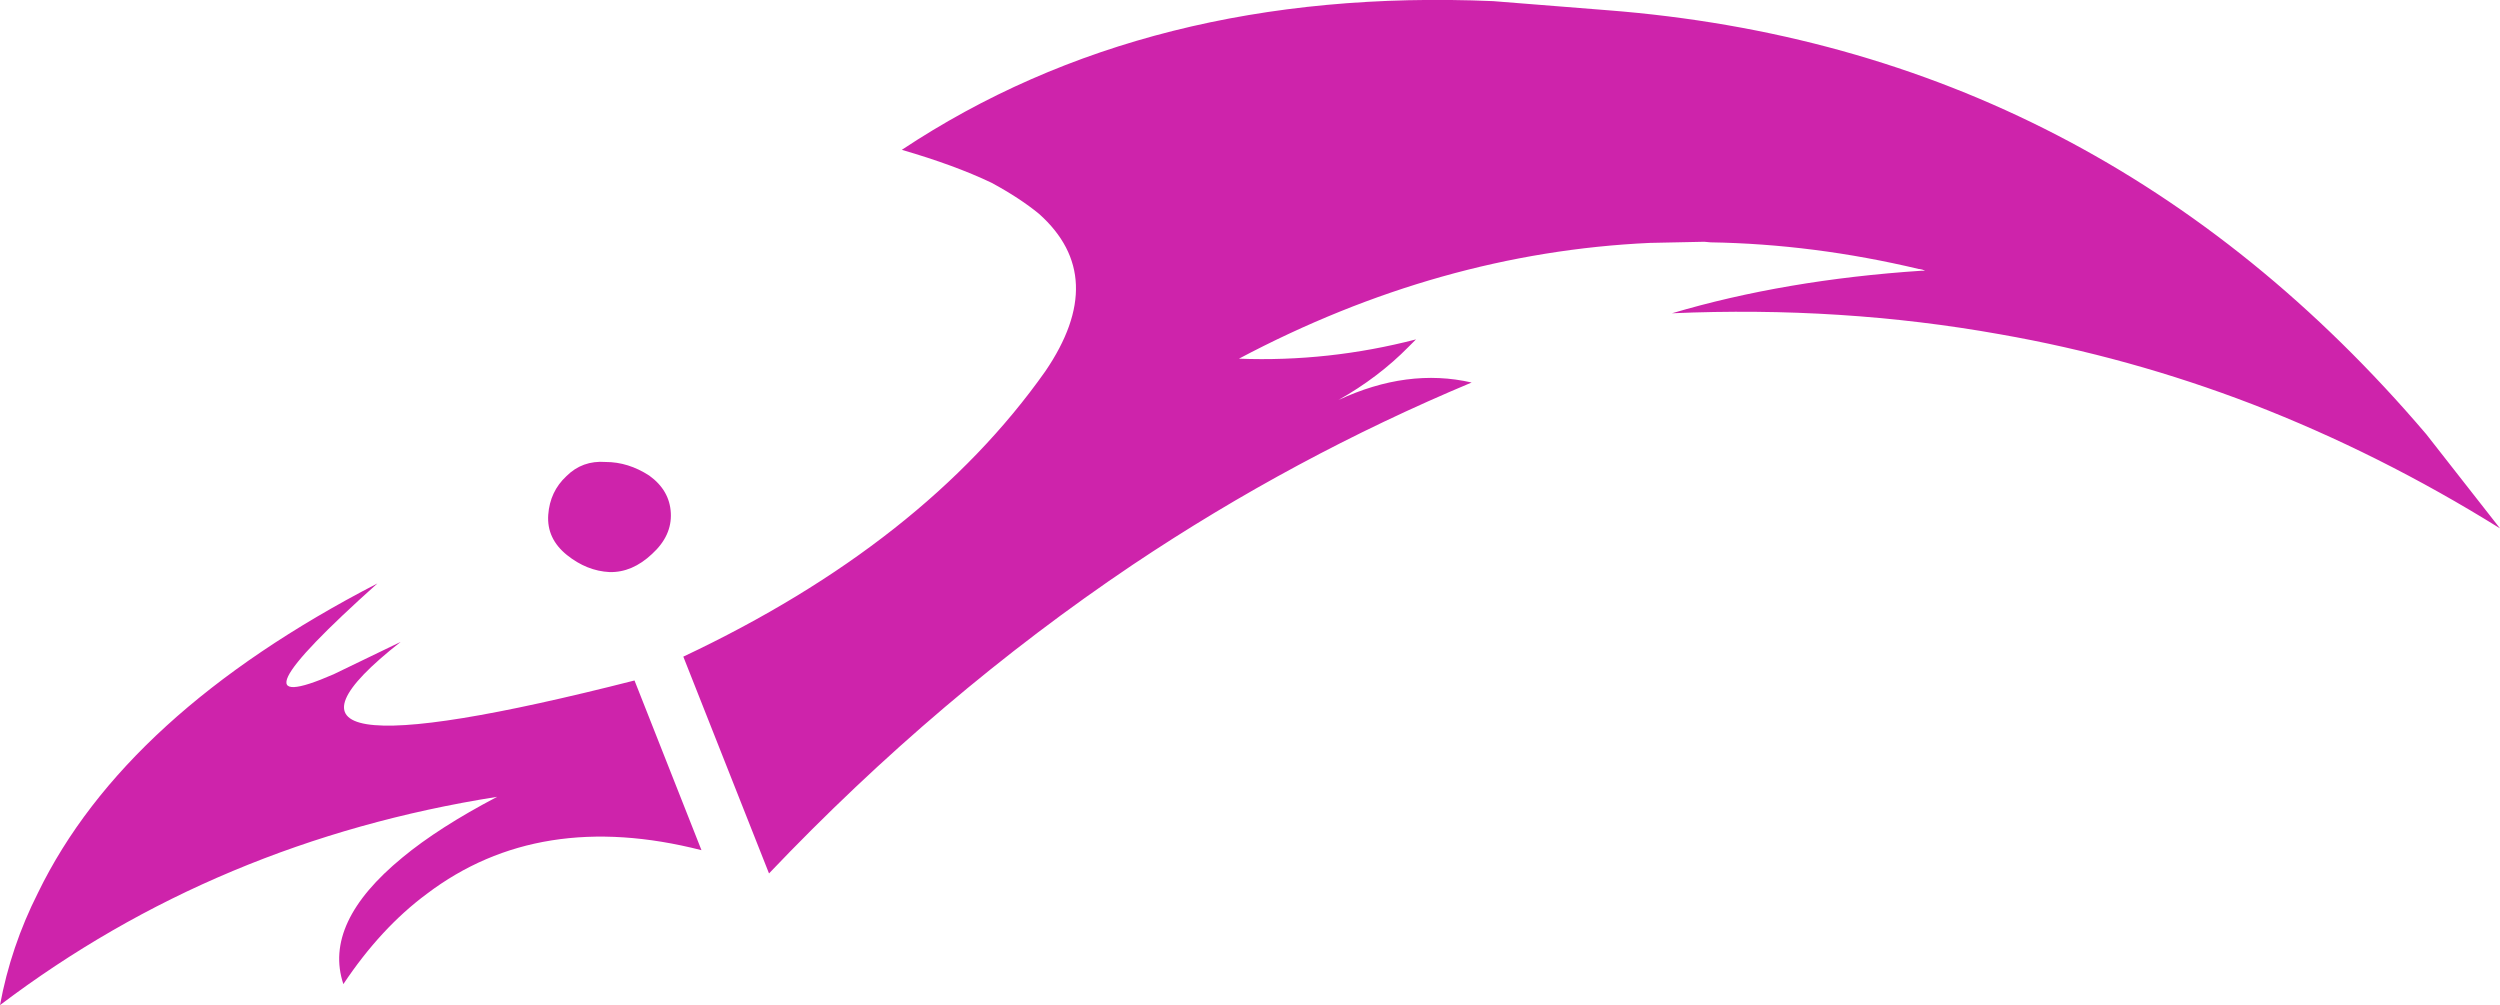 <?xml version="1.0" encoding="UTF-8" standalone="no"?>
<svg xmlns:xlink="http://www.w3.org/1999/xlink" height="88.55px" width="220.25px" xmlns="http://www.w3.org/2000/svg">
  <g transform="matrix(1.0, 0.0, 0.0, 1.0, 0.0, 0.0)">
    <path d="M169.1 23.7 L169.05 23.7 Q159.8 21.5 150.7 21.35 L150.15 21.3 145.35 21.4 Q126.8 22.25 109.15 31.6 117.05 31.9 124.75 29.9 L124.1 30.55 Q121.45 33.25 117.9 35.25 124.0 32.4 129.65 33.7 114.0 40.25 99.8 49.75 82.7 61.25 67.75 76.95 L60.2 57.85 Q81.4 47.85 92.1 32.7 97.75 24.4 91.55 18.85 89.85 17.45 87.35 16.1 84.1 14.55 79.45 13.2 101.15 -1.2 131.55 0.1 L141.6 0.9 Q184.8 4.25 213.75 38.25 L220.25 46.55 Q209.65 39.95 198.4 35.6 187.6 31.45 176.2 29.45 162.25 26.95 147.3 27.6 157.25 24.65 169.3 23.85 L169.6 23.85 169.35 23.75 169.1 23.7 M57.2 41.9 Q59.0 43.2 59.1 45.2 59.2 47.2 57.45 48.8 55.7 50.45 53.7 50.4 51.7 50.3 49.95 48.9 48.15 47.45 48.3 45.35 48.45 43.3 49.9 41.95 51.3 40.55 53.35 40.7 55.35 40.7 57.2 41.9 M55.9 59.95 L61.8 74.9 Q47.5 71.25 37.6 78.75 33.55 81.75 30.25 86.7 28.45 81.3 35.45 75.55 38.65 72.9 43.8 70.2 19.1 74.1 0.0 88.55 0.95 83.4 3.35 78.65 11.0 62.9 33.25 51.4 19.45 63.75 29.4 59.4 L35.3 56.55 Q19.0 69.35 55.9 59.95" fill="#ce23ab" fill-rule="evenodd" stroke="none"/>
  </g>
</svg>
